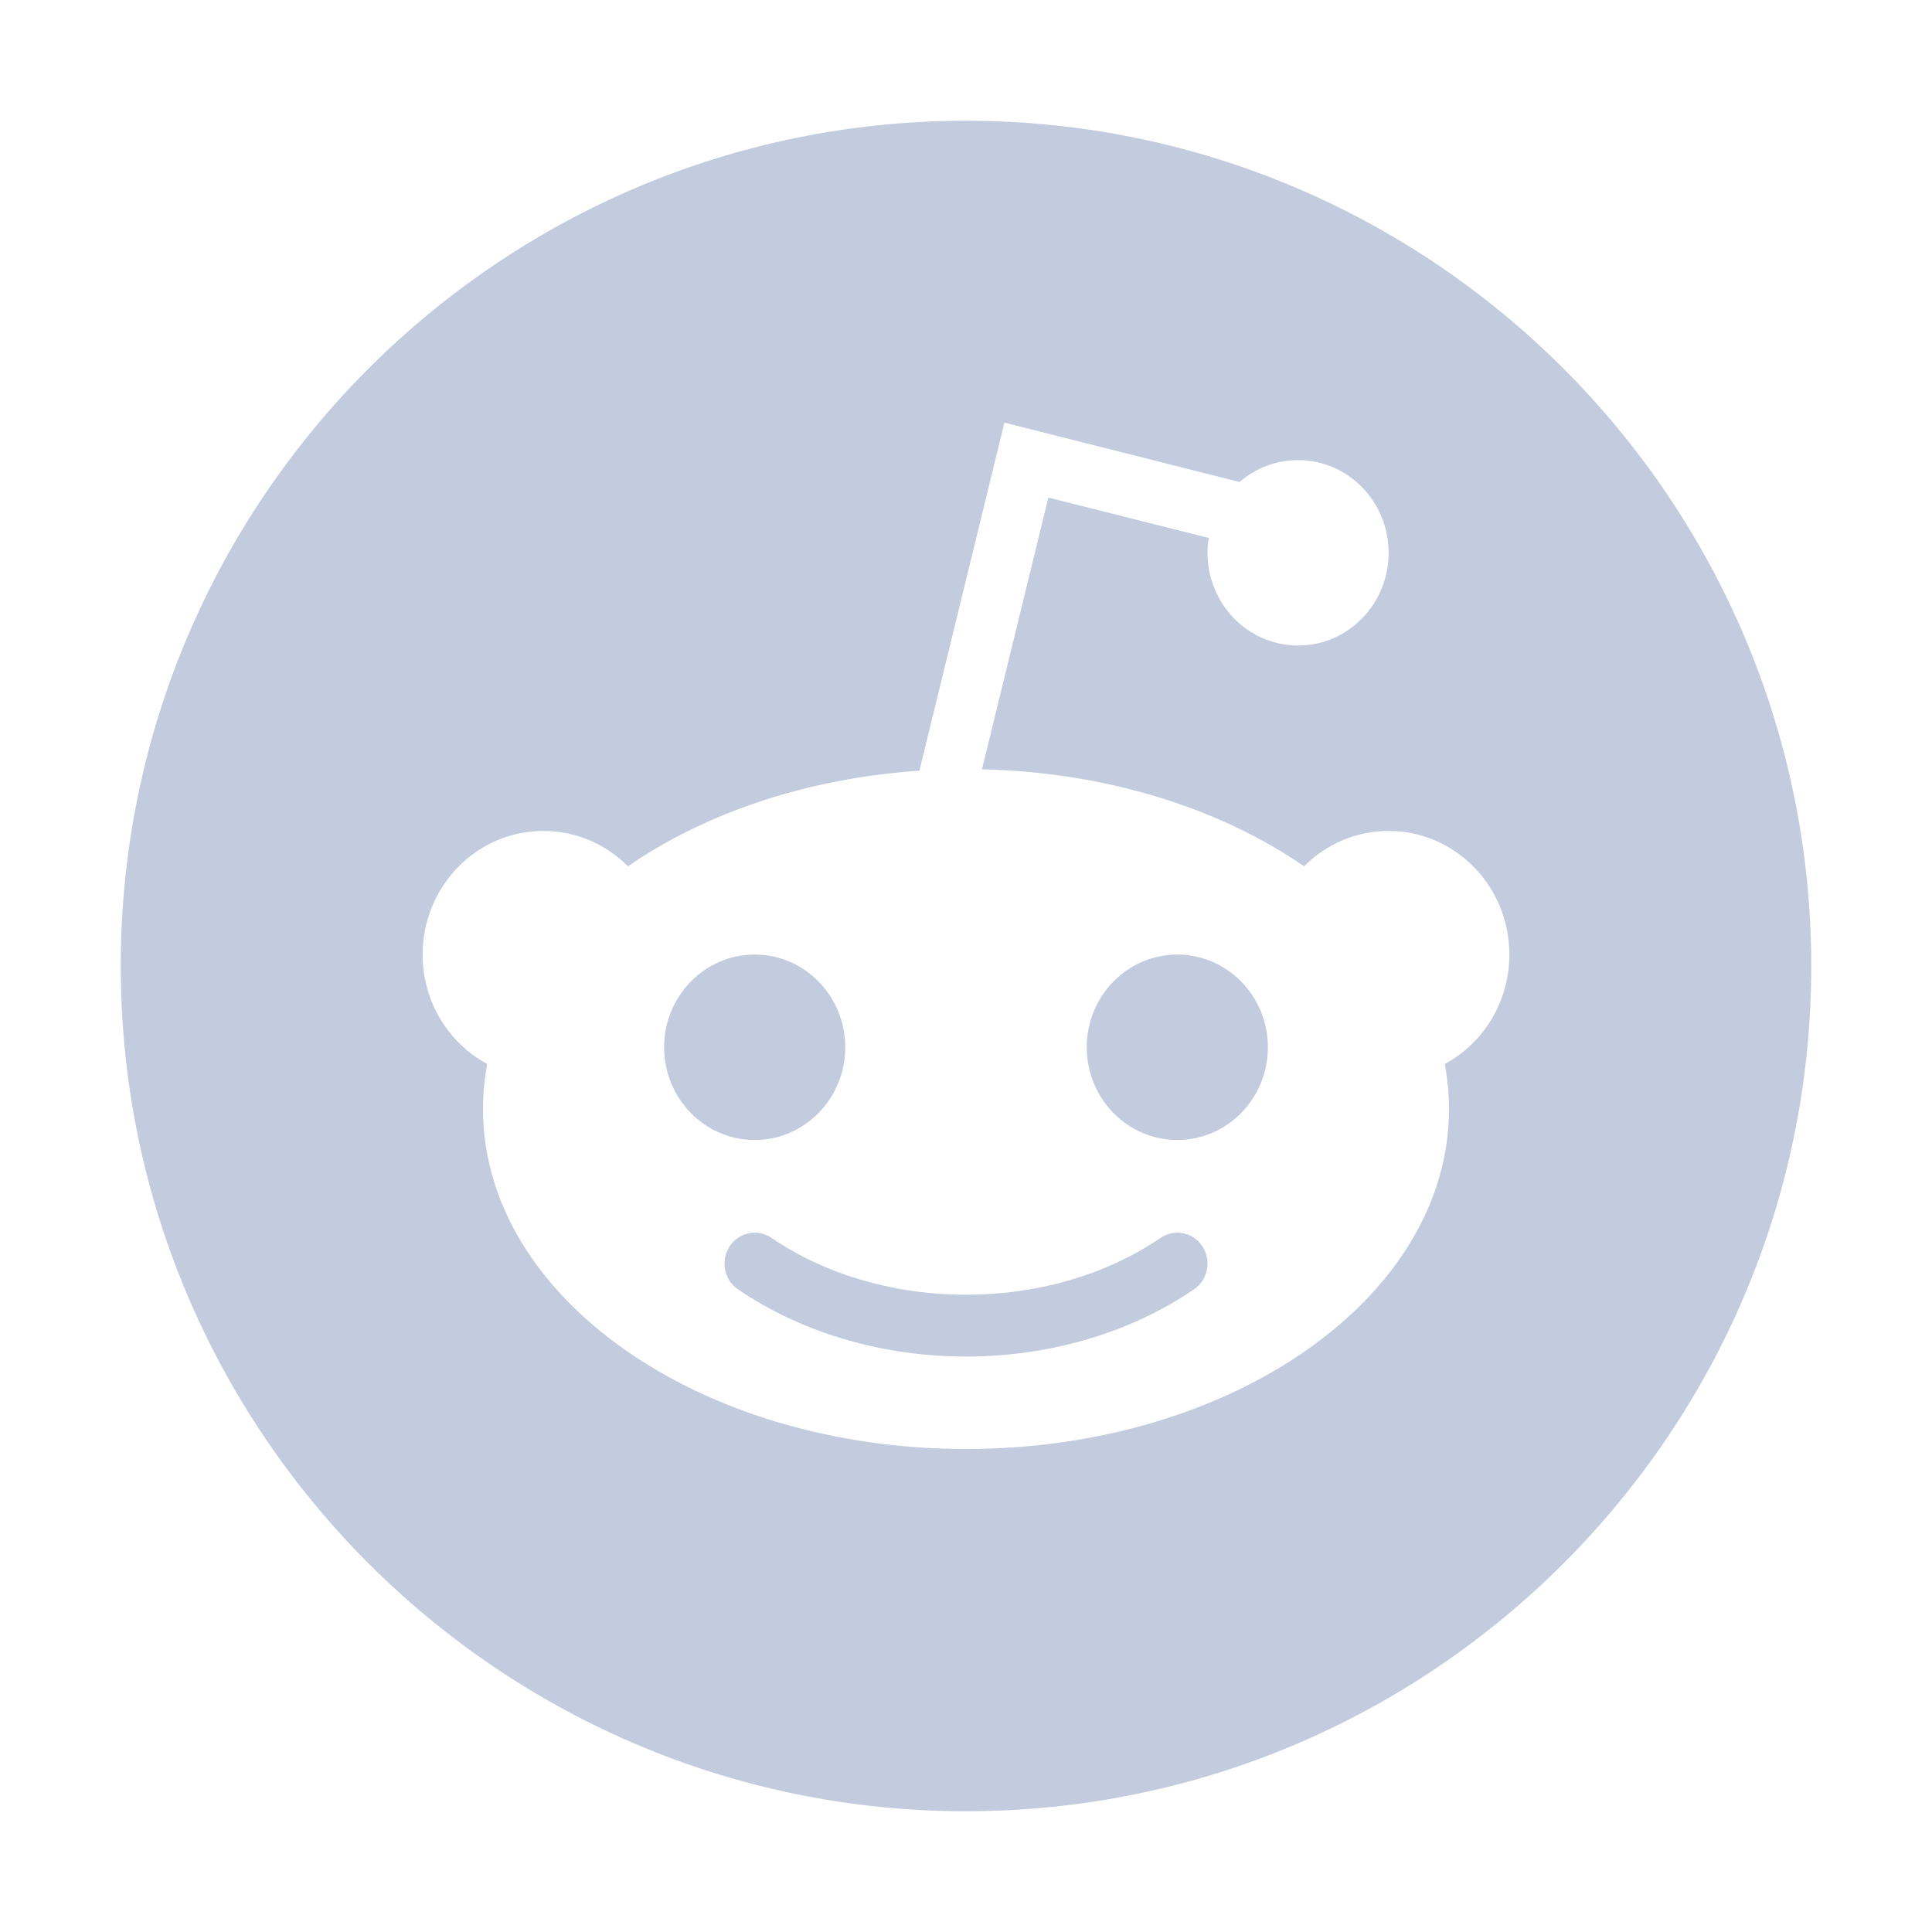 <svg width="80" height="80" viewBox="0 0 80 80" fill="none" xmlns="http://www.w3.org/2000/svg">
  <path d="M35 43.365C35 45.485 33.321 47.204 31.25 47.204C29.179 47.204 27.5 45.485 27.5 43.365C27.5 41.245 29.179 39.526 31.25 39.526C33.321 39.526 35 41.245 35 43.365Z" fill="#C2CCDE" />
  <path d="M52.5 43.365C52.5 45.485 50.821 47.204 48.75 47.204C46.679 47.204 45 45.485 45 43.365C45 41.245 46.679 39.526 48.75 39.526C50.821 39.526 52.5 41.245 52.5 43.365Z" fill="#C2CCDE" />
  <path d="M30.21 51.612C30.593 51.024 31.369 50.865 31.943 51.258C32.88 51.896 33.911 52.405 35 52.784C36.586 53.336 38.293 53.612 40 53.612C42.878 53.612 45.756 52.827 48.057 51.258C48.631 50.865 49.407 51.024 49.79 51.612C50.173 52.2 50.018 52.995 49.443 53.387C46.723 55.243 43.362 56.172 40 56.172C36.638 56.172 33.277 55.243 30.557 53.387C29.982 52.995 29.827 52.2 30.21 51.612Z" fill="#C2CCDE" />
  <path fill-rule="evenodd" clip-rule="evenodd" d="M5 40C5 20.695 20.695 5 40 5C59.305 5 75 20.695 75 40C75 59.305 59.305 75 40 75C20.695 75 5 59.305 5 40ZM50 22.891C50 22.681 50.017 22.475 50.048 22.274L43.41 20.604L40.662 31.856C45.85 31.974 50.538 33.484 53.999 35.871C54.901 34.966 56.137 34.407 57.5 34.407C60.261 34.407 62.5 36.699 62.5 39.526C62.5 41.493 61.416 43.201 59.826 44.058C59.941 44.669 60 45.291 60 45.924C60 53.698 51.046 60 40 60C28.954 60 20 53.698 20 45.924C20 45.291 20.059 44.669 20.174 44.058C18.584 43.201 17.5 41.493 17.5 39.526C17.5 36.699 19.739 34.407 22.5 34.407C23.863 34.407 25.099 34.966 26.001 35.871C29.177 33.68 33.389 32.228 38.071 31.913L41.59 17.5L51.329 19.959C51.982 19.393 52.827 19.052 53.75 19.052C55.821 19.052 57.5 20.77 57.5 22.891C57.5 25.011 55.821 26.73 53.75 26.73C51.679 26.73 50 25.011 50 22.891Z" fill="#C2CCDE" />
</svg>